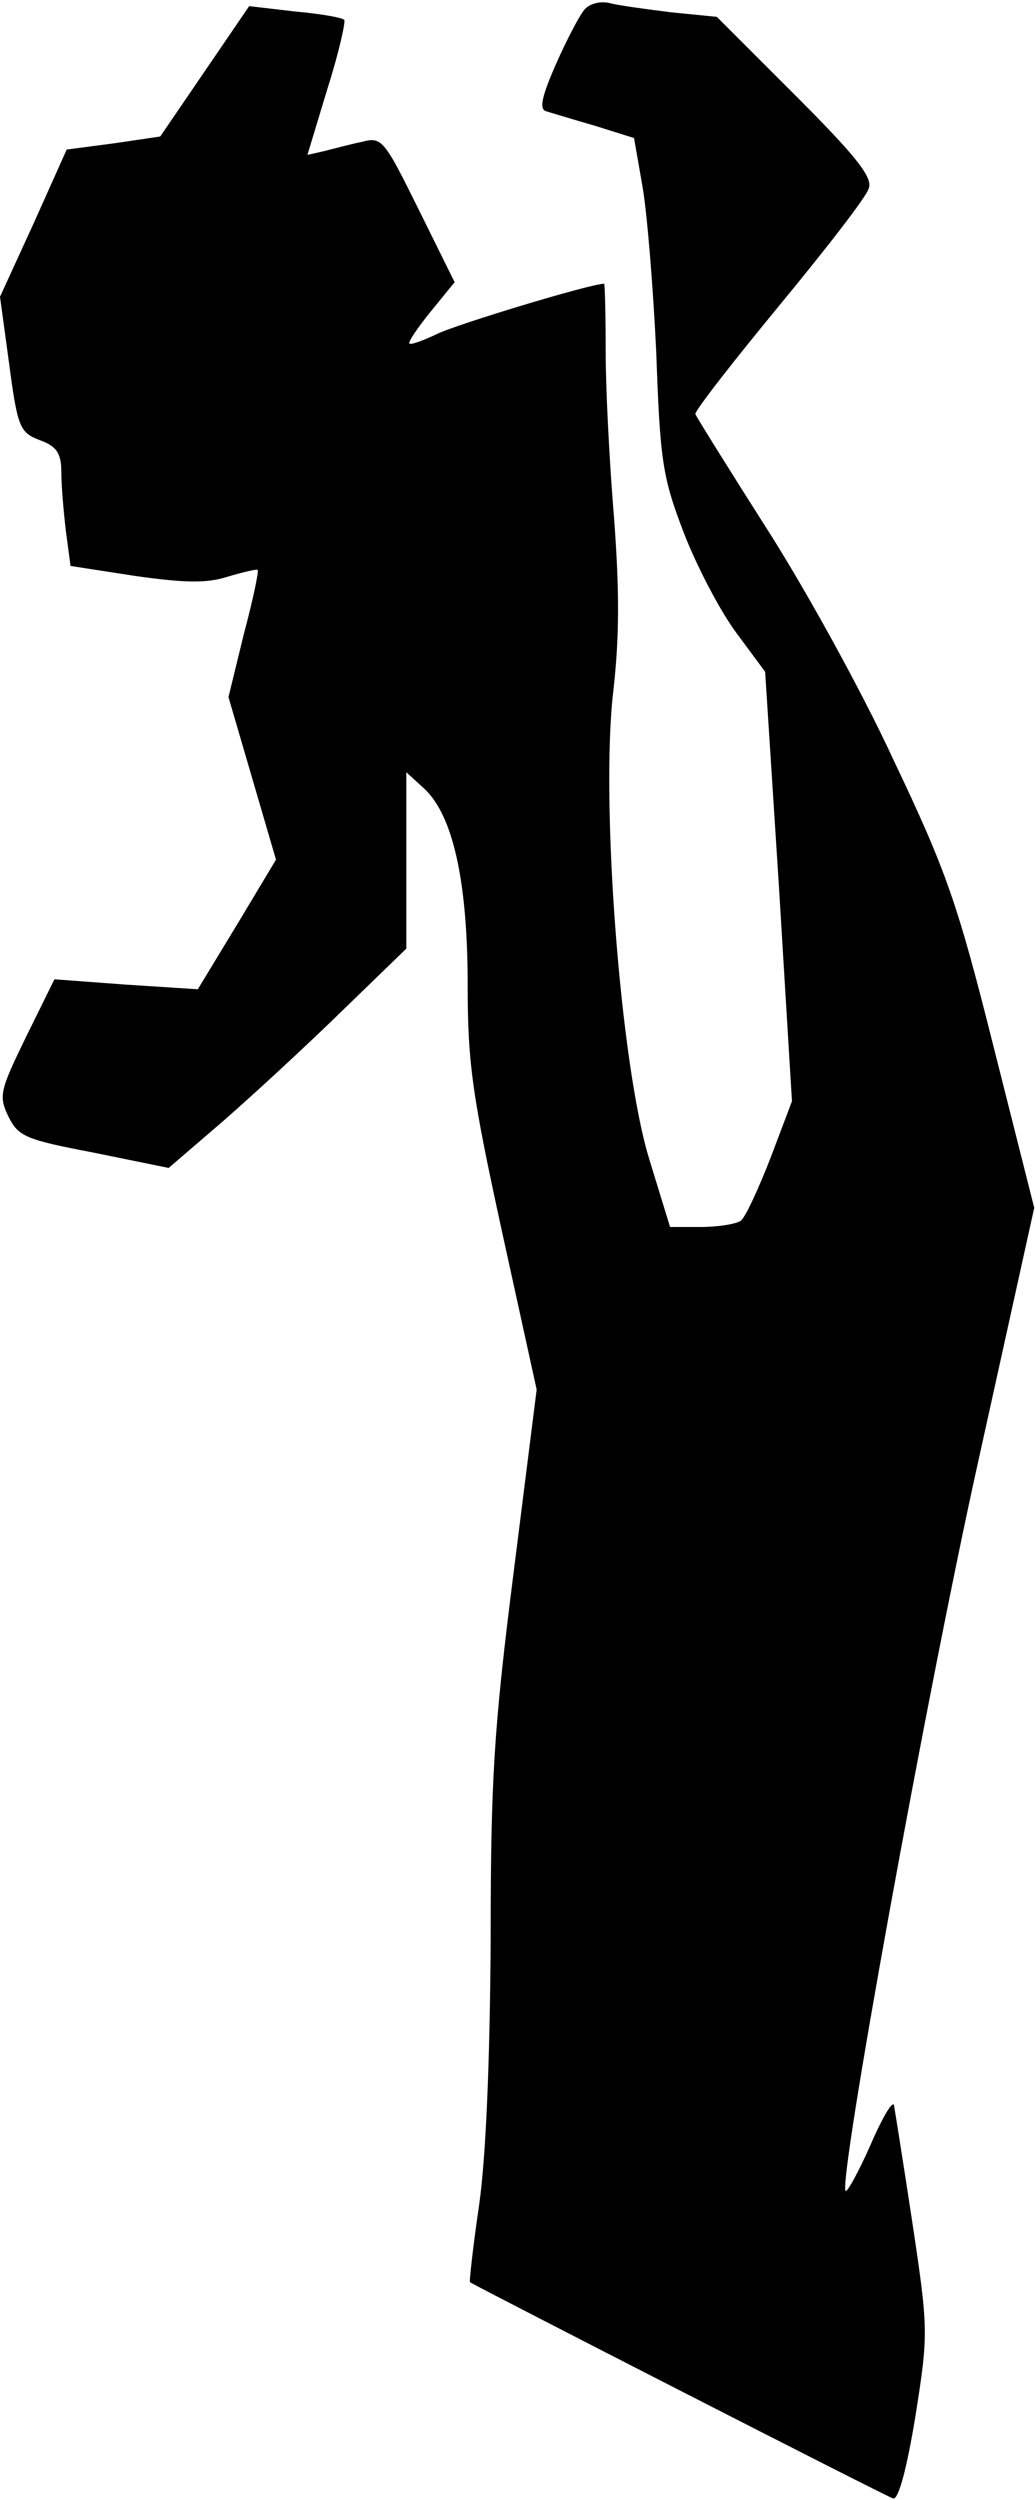 <?xml version="1.0" standalone="no"?>
<!DOCTYPE svg PUBLIC "-//W3C//DTD SVG 20010904//EN"
 "http://www.w3.org/TR/2001/REC-SVG-20010904/DTD/svg10.dtd">
<svg version="1.0" xmlns="http://www.w3.org/2000/svg"
 width="135pt" height="326pt" viewBox="0 0 135 326"
 preserveAspectRatio="xMidYMid meet">
<g transform="translate(0,326) scale(0.1,-0.1)"
fill="#000000" stroke="none">
<path fill="#000000" stroke="none" d="M762 3247 c-6 -7 -23 -39 -37 -71 -18
-41 -22 -58 -13 -61 7 -2 36 -11 64 -19 l51 -16 11 -63 c6 -34 14 -132 18
-217 5 -141 8 -162 36 -235 17 -44 48 -103 69 -131 l37 -50 18 -280 17 -280
-28 -74 c-16 -41 -33 -78 -39 -82 -6 -4 -29 -8 -52 -8 l-40 0 -27 88 c-38 123
-64 469 -47 611 8 71 8 130 1 225 -6 71 -11 169 -11 217 0 49 -1 89 -2 89 -18
0 -196 -54 -219 -66 -17 -8 -33 -14 -35 -12 -2 2 11 21 28 42 l31 38 -47 95
c-45 91 -48 95 -74 88 -15 -3 -37 -9 -49 -12 l-22 -5 26 86 c15 47 24 88 22
90 -2 3 -31 8 -64 11 l-60 7 -58 -85 -58 -85 -61 -9 -61 -8 -43 -96 -44 -96
12 -88 c11 -83 14 -89 40 -99 22 -8 28 -17 28 -42 0 -17 3 -52 6 -77 l6 -45
84 -13 c64 -9 93 -10 121 -1 20 6 38 10 39 9 2 -1 -6 -39 -18 -84 l-20 -82 31
-106 31 -106 -51 -85 -51 -84 -93 6 -94 7 -37 -75 c-34 -70 -36 -77 -23 -104
13 -26 22 -30 111 -47 l98 -20 57 49 c32 27 102 91 156 143 l97 94 0 115 0
115 24 -22 c37 -35 56 -121 56 -255 0 -103 6 -144 45 -323 l45 -205 -30 -238
c-26 -205 -30 -271 -30 -481 -1 -156 -6 -280 -15 -344 -8 -54 -13 -100 -12
-101 13 -8 544 -280 552 -282 7 -2 18 40 29 107 17 108 17 113 -4 253 -12 79
-23 148 -24 153 -2 6 -16 -18 -31 -53 -15 -34 -30 -61 -32 -59 -10 11 106 649
172 947 l74 335 -53 210 c-47 187 -61 228 -131 375 -42 91 -118 228 -167 304
-49 77 -90 143 -91 146 -1 4 48 67 109 141 61 74 114 142 117 153 6 14 -15 41
-95 121 l-103 103 -60 6 c-32 4 -69 9 -80 12 -12 3 -27 -1 -33 -9z"/>
</g>
</svg>
